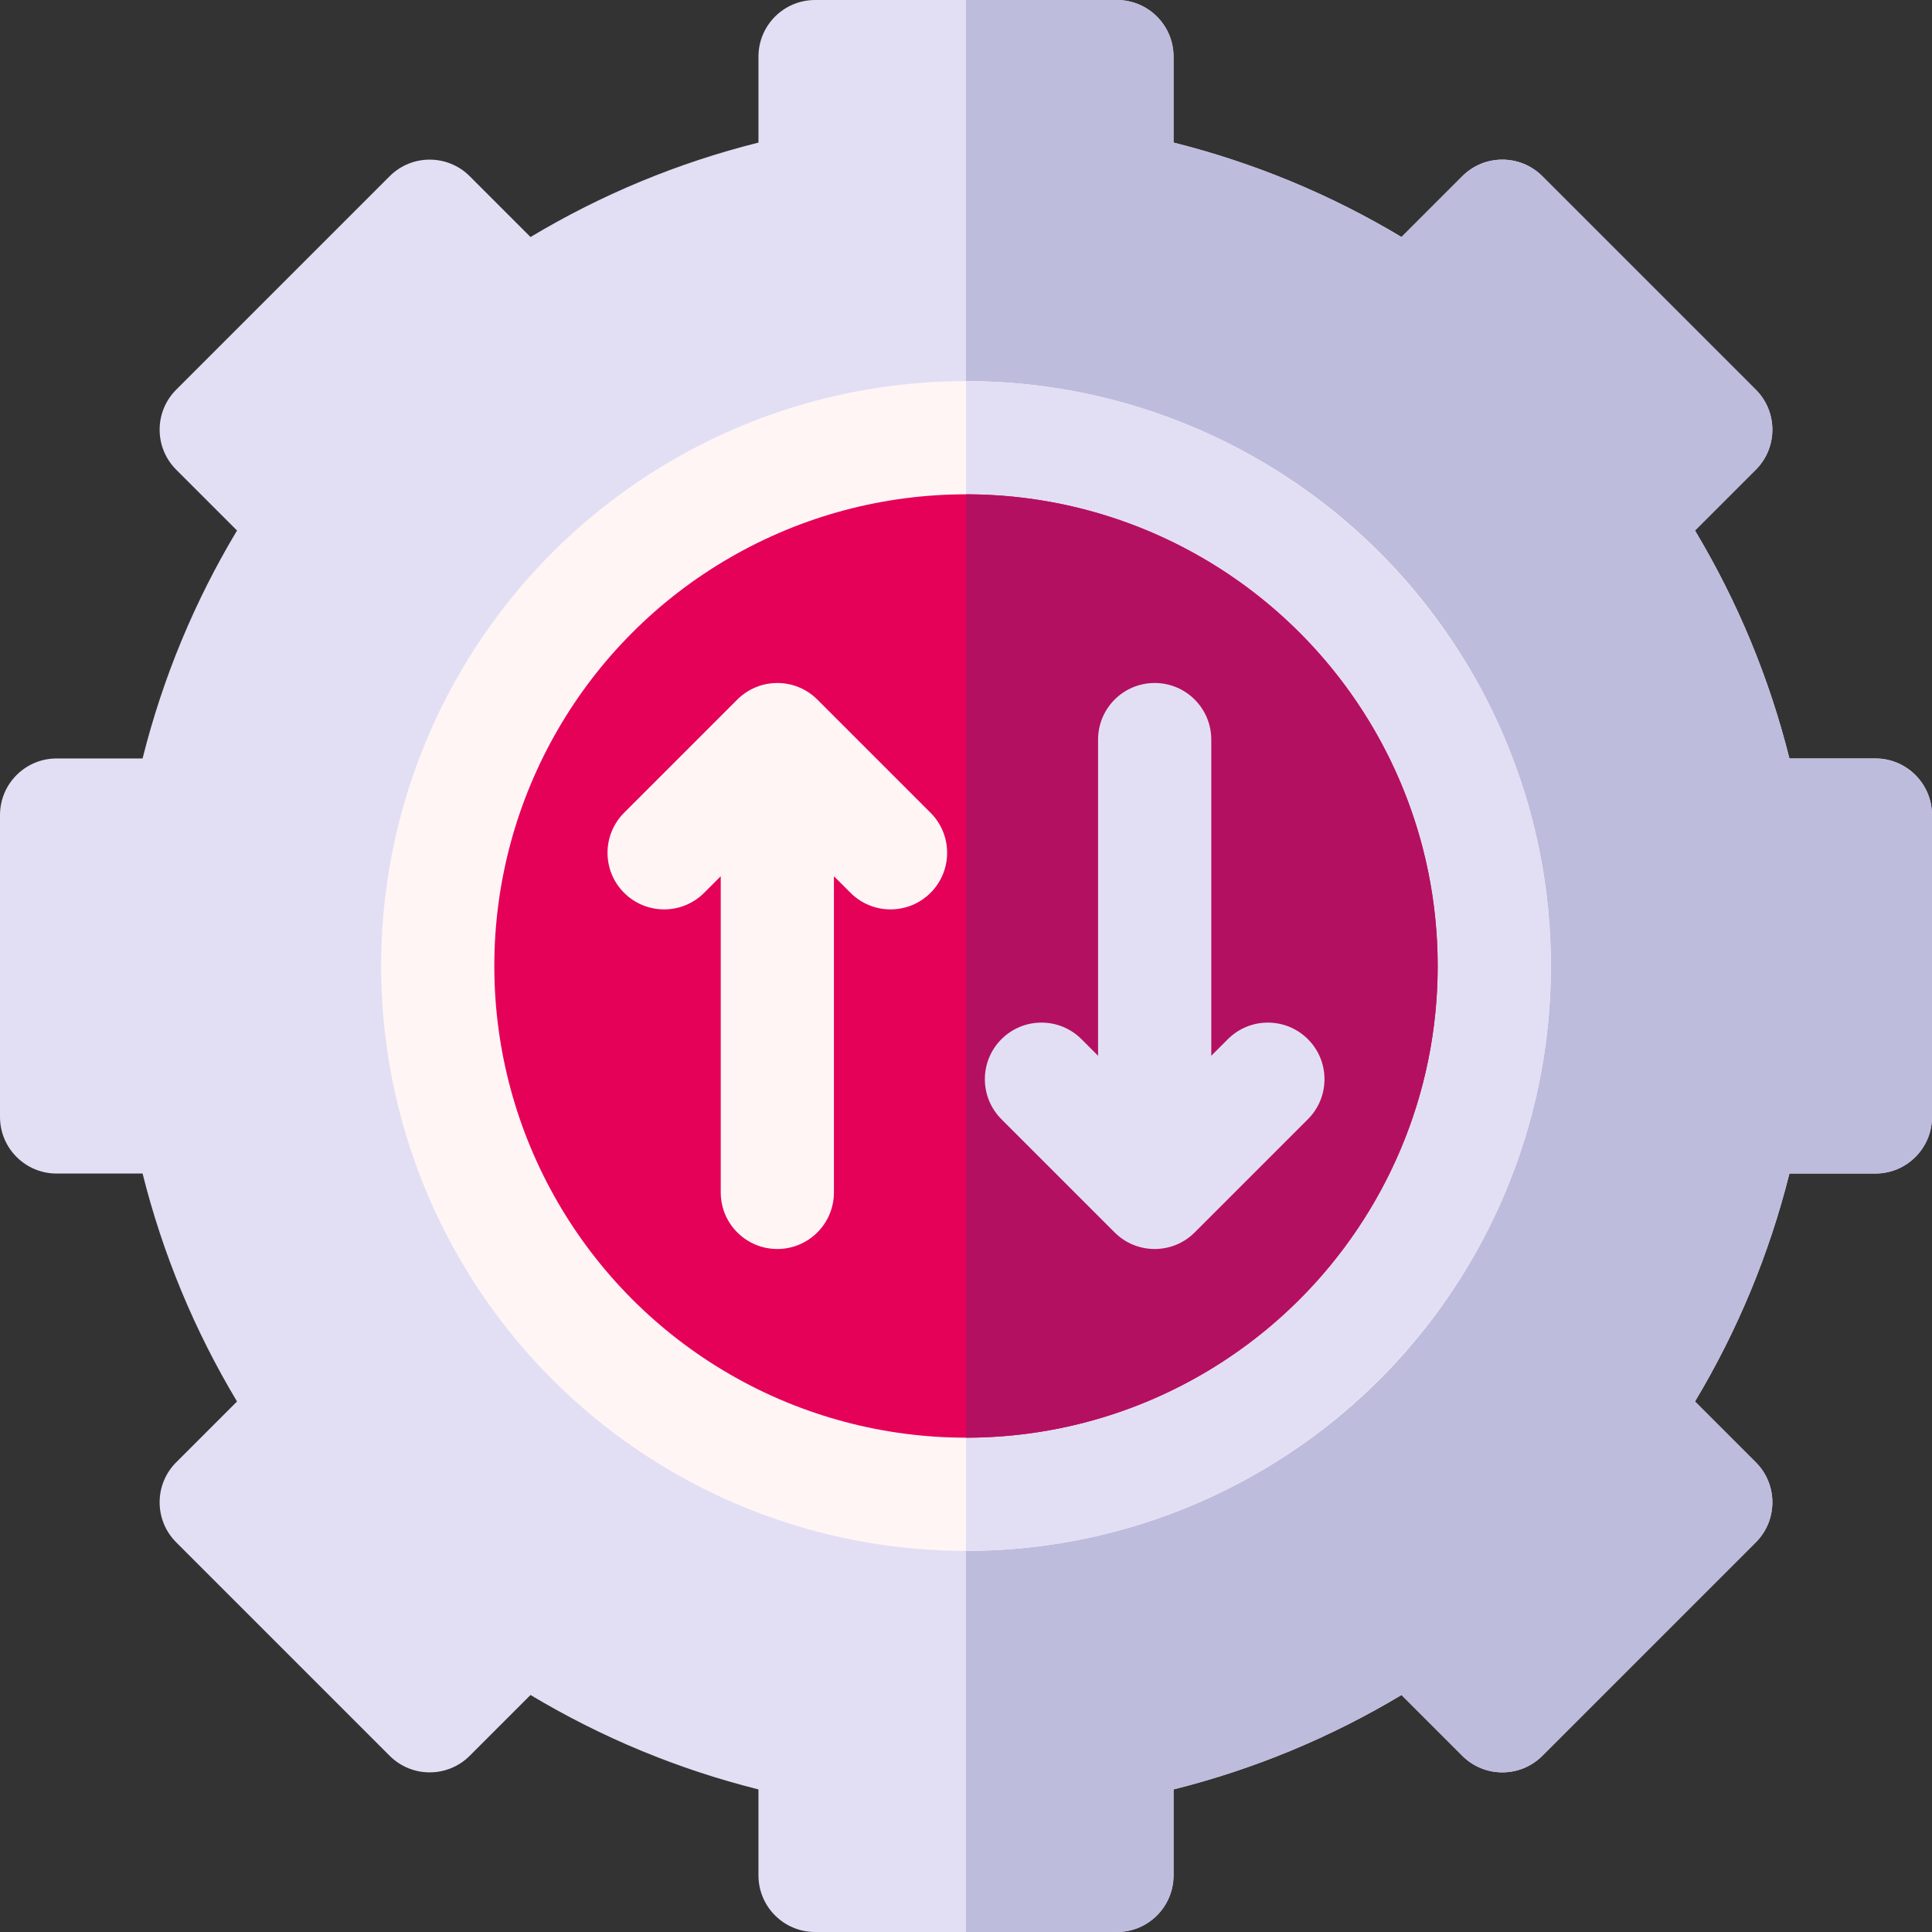 <svg xmlns="http://www.w3.org/2000/svg" id="Capa_1" enable-background="new 0 0 512 512" height="50" viewBox="0 0 512 512" width="50"><rect x="0" y="0" width="512" height="512" fill="#333333" stroke="none"/><g><g><path d="m497 201h-22.785c-5.339-21.312-13.722-41.546-25.026-60.407l16.115-16.115c5.858-5.858 5.858-15.355 0-21.213l-56.569-56.569c-5.858-5.858-15.355-5.858-21.213 0l-16.115 16.115c-18.859-11.304-39.096-19.687-60.407-25.026v-22.785c0-8.284-6.716-15-15-15h-80c-8.284 0-15 6.716-15 15v22.785c-21.311 5.338-41.548 13.722-60.407 25.026l-16.115-16.115c-5.858-5.858-15.355-5.858-21.213 0l-56.568 56.569c-5.858 5.858-5.858 15.355 0 21.213l16.114 16.115c-11.304 18.86-19.687 39.094-25.026 60.407h-22.785c-8.284 0-15 6.716-15 15v80c0 8.284 6.716 15 15 15h22.785c5.339 21.313 13.722 41.547 25.026 60.407l-16.115 16.115c-5.858 5.858-5.858 15.355 0 21.213l56.569 56.568c5.858 5.858 15.355 5.858 21.213 0l16.115-16.115c18.86 11.303 39.097 19.687 60.407 25.025v22.787c0 8.284 6.716 15 15 15h80c8.284 0 15-6.716 15-15v-22.786c21.31-5.338 41.547-13.722 60.407-25.025l16.115 16.114c5.858 5.858 15.355 5.858 21.213 0l56.569-56.568c5.858-5.858 5.858-15.355 0-21.213l-16.115-16.115c11.304-18.861 19.687-39.095 25.025-60.407h22.786c8.284 0 15-6.716 15-15v-80c0-8.284-6.716-15-15-15z" fill="#e2dff4"/><path d="m497 201h-22.785c-5.339-21.312-13.722-41.546-25.026-60.407l16.115-16.115c5.858-5.858 5.858-15.355 0-21.213l-56.569-56.569c-5.858-5.858-15.355-5.858-21.213 0l-16.115 16.115c-18.859-11.304-39.096-19.687-60.407-25.026v-22.785c0-8.284-6.716-15-15-15h-40v512h40c8.284 0 15-6.716 15-15v-22.786c21.31-5.338 41.547-13.722 60.407-25.025l16.115 16.114c5.858 5.858 15.355 5.858 21.213 0l56.569-56.568c5.858-5.858 5.858-15.355 0-21.213l-16.115-16.115c11.304-18.861 19.687-39.095 25.025-60.407h22.786c8.284 0 15-6.716 15-15v-80c0-8.284-6.716-15-15-15z" fill="#bebcdd"/></g><circle cx="256" cy="256" fill="#fff5f5" r="155"/><path d="m256 101v310c85.468 0 155-69.533 155-155s-69.532-155-155-155z" fill="#e2dff4"/><circle cx="256" cy="256" fill="#e50058" r="125"/><path d="m256 131v250c68.925 0 125-56.075 125-125s-56.075-125-125-125z" fill="#b41061"/><path d="m346.606 275.394c-5.857-5.858-15.355-5.858-21.213 0l-4.393 4.393v-83.787c0-8.284-6.716-15-15-15s-15 6.716-15 15v83.787l-4.394-4.393c-5.857-5.858-15.355-5.858-21.213 0s-5.858 15.355 0 21.213l30 30c2.929 2.929 6.768 4.393 10.607 4.393s7.678-1.464 10.606-4.394l30-30c5.859-5.857 5.859-15.355 0-21.212z" fill="#e2dff4"/><path d="m246.606 215.394-30-30c-5.857-5.858-15.355-5.858-21.213 0l-30 30c-5.858 5.858-5.858 15.355 0 21.213 5.857 5.858 15.355 5.858 21.213 0l4.394-4.393v83.786c0 8.284 6.716 15 15 15s15-6.716 15-15v-83.787l4.394 4.393c2.928 2.93 6.767 4.394 10.606 4.394s7.678-1.464 10.606-4.394c5.858-5.857 5.858-15.355 0-21.212z" fill="#fff5f5"/></g></svg>

